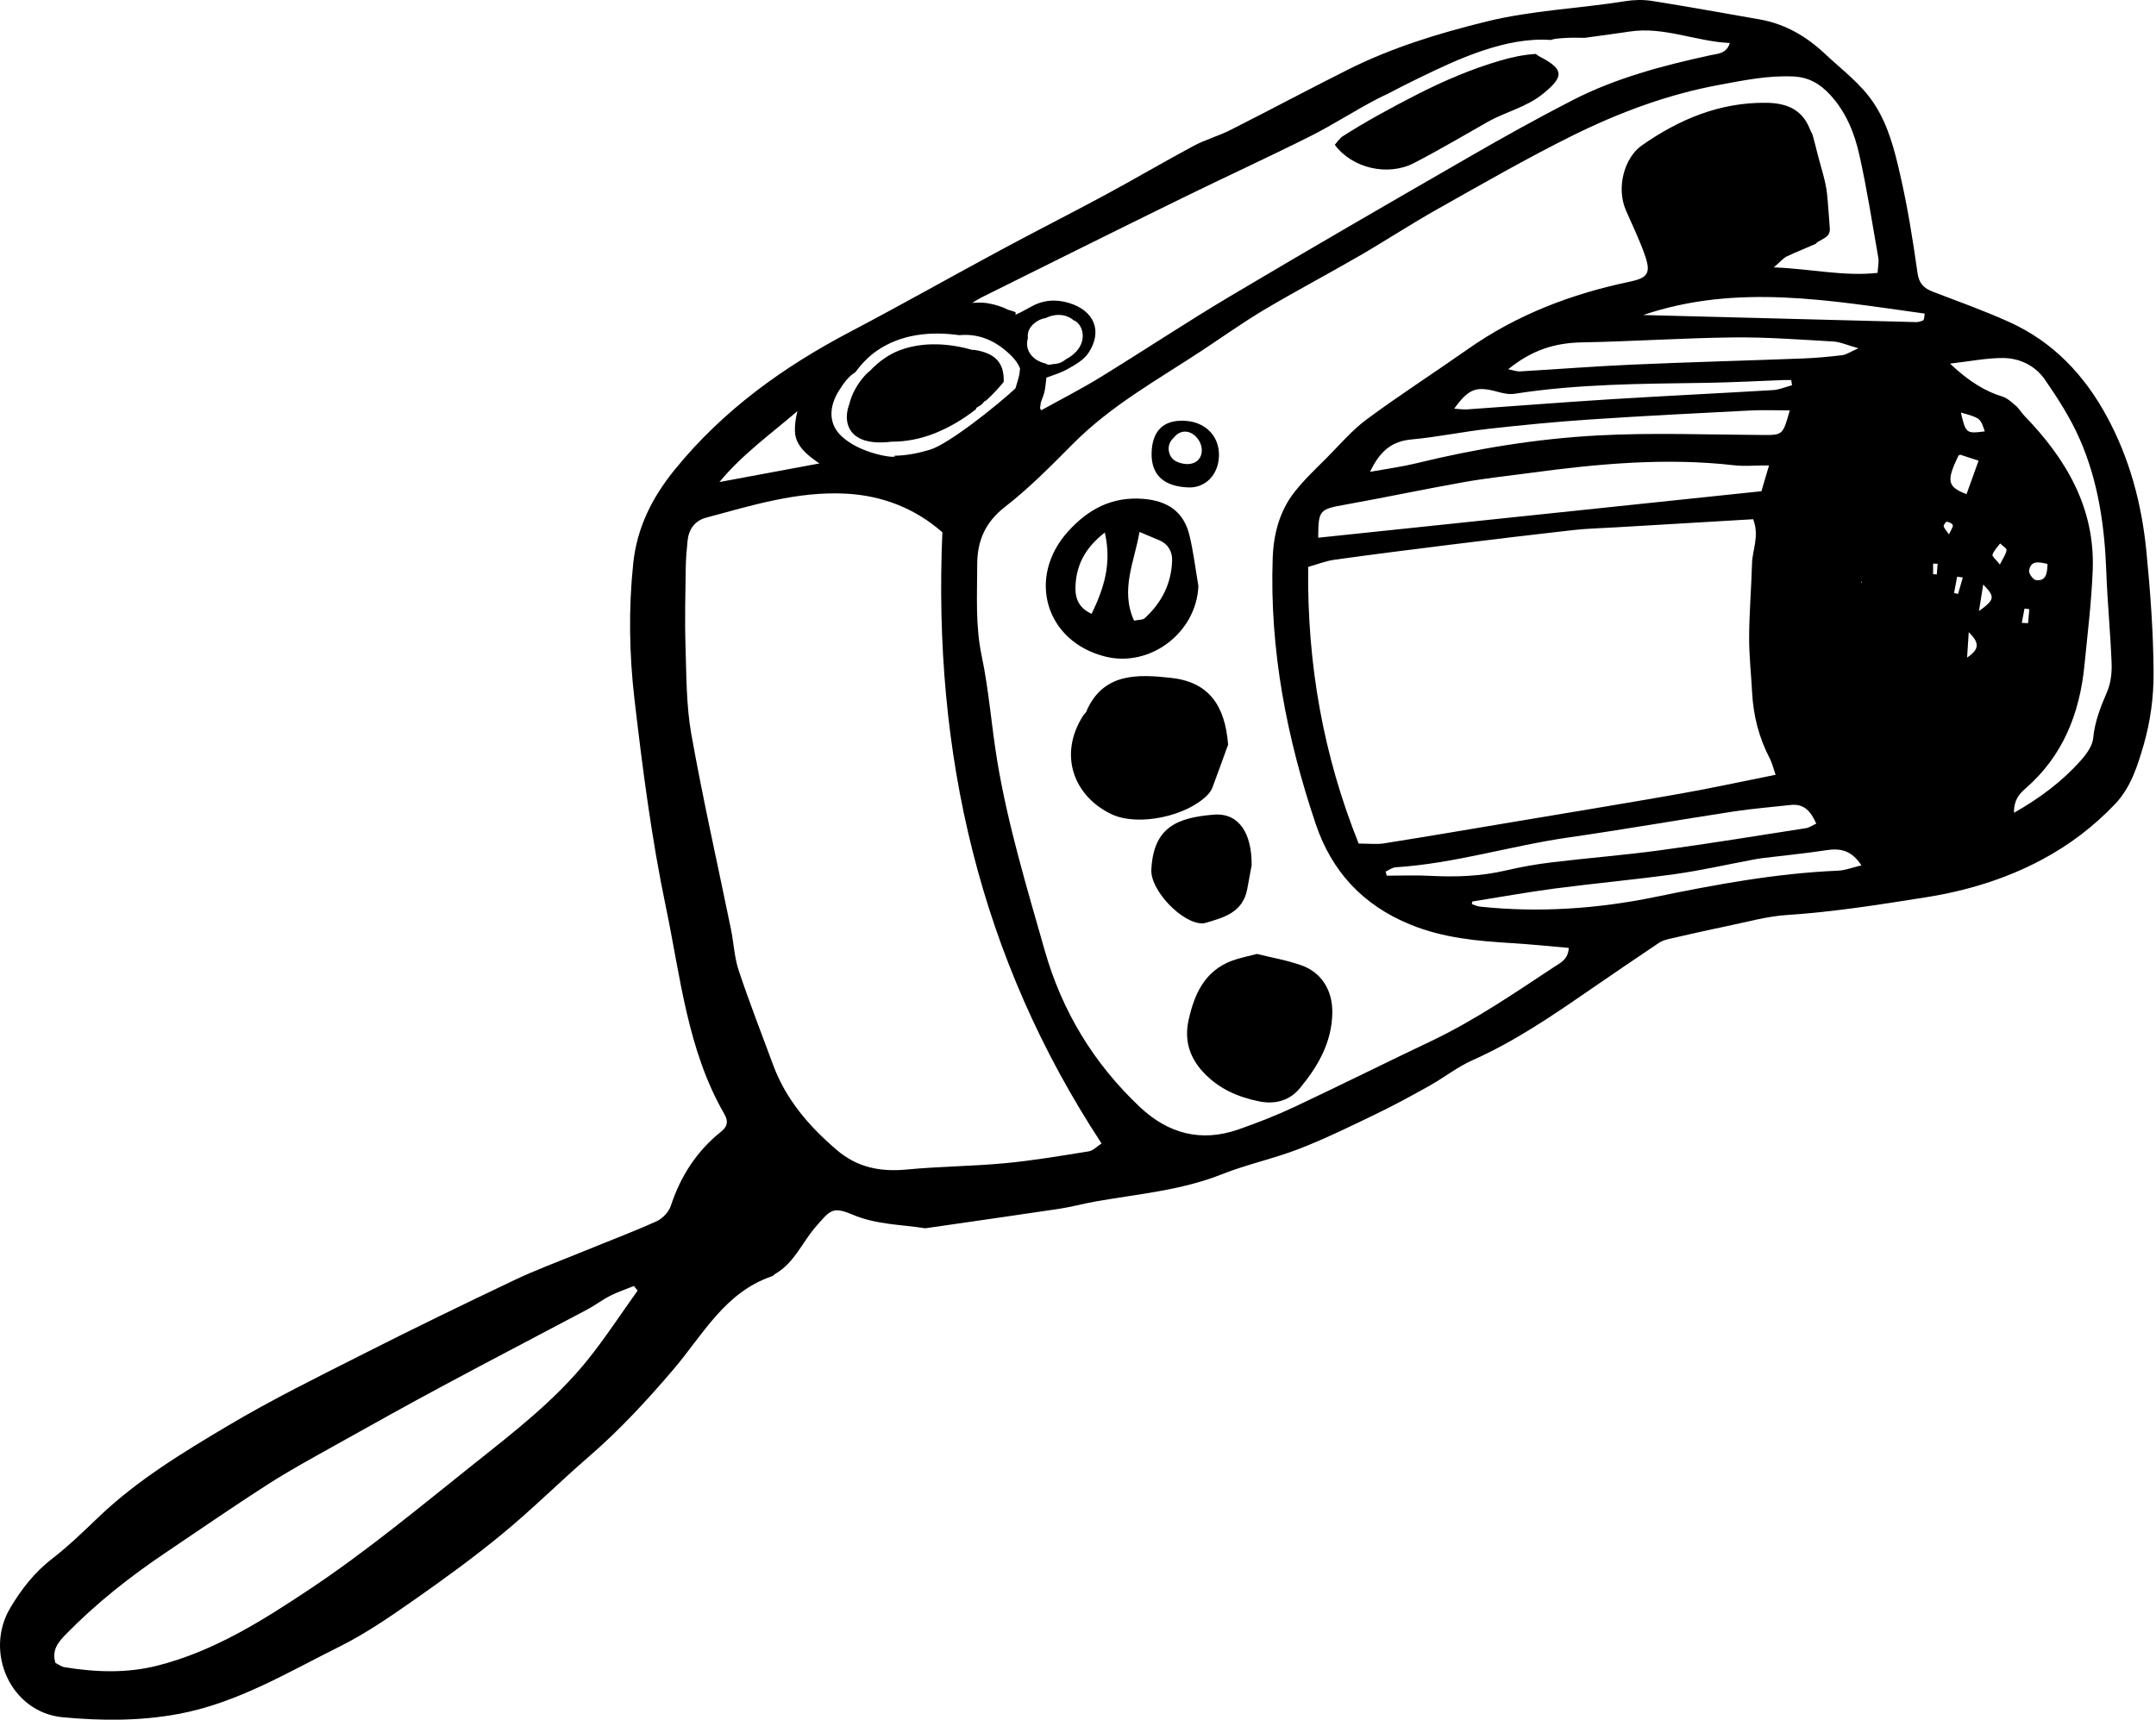 <svg width="376" height="300" viewBox="0 0 376 300" fill="none" xmlns="http://www.w3.org/2000/svg">
<path fill-rule="evenodd" clip-rule="evenodd" d="M246.586 28.446C250.953 26.191 255.182 23.678 259.465 21.255C262.605 19.479 266.181 18.728 269.114 16.344C272.744 13.396 272.828 12.115 268.56 9.895C268.307 9.766 268.07 9.593 267.848 9.41C265.8 9.529 263.733 9.954 261.705 10.548C256.616 12.031 251.72 14.128 247.007 16.542C242.551 18.831 238.139 21.21 233.95 23.911C233.54 24.336 233.149 24.786 232.783 25.261C235.815 29.361 242.036 30.8 246.586 28.446Z" fill="black"/>
<path fill-rule="evenodd" clip-rule="evenodd" d="M374.312 96.063C373.501 87.893 371.413 80.019 367.462 72.72C363.51 65.405 358.046 59.633 350.419 56.181C346.067 54.213 341.562 52.601 337.101 50.895C335.513 50.286 334.673 49.475 334.401 47.581C333.594 41.819 332.67 36.058 331.364 30.39C330.385 26.127 329.307 21.829 326.809 18.036C324.534 14.594 321.285 12.225 318.357 9.47C315.039 6.34 311.349 4.174 306.859 3.382C300.607 2.289 294.361 1.157 288.095 0.163C286.572 -0.08 284.945 -0.04 283.421 0.207C275.38 1.503 267.244 1.78 259.218 3.758C250.825 5.825 242.719 8.313 235.029 12.171C228.184 15.603 221.433 19.218 214.598 22.67C212.521 23.724 210.221 24.347 208.174 25.445C203.045 28.189 198.031 31.147 192.907 33.916C186.858 37.181 180.716 40.281 174.668 43.541C165.869 48.278 157.17 53.199 148.327 57.848C136.616 64.001 126.112 71.533 117.674 81.928C113.688 86.839 111.082 92.082 110.434 98.273C109.603 106.182 109.737 114.149 110.652 121.998C112.061 134.099 113.624 146.236 116.112 158.15C118.683 170.41 119.865 183.16 126.329 194.352C126.972 195.465 126.992 196.429 125.785 197.388C121.517 200.791 118.683 205.178 116.977 210.38C116.626 211.454 115.513 212.601 114.46 213.071C110.088 215.024 105.602 216.716 101.166 218.531C97.328 220.104 93.421 221.543 89.672 223.323C80.884 227.502 72.121 231.755 63.431 236.157C55.469 240.188 47.432 244.144 39.761 248.704C31.849 253.402 23.94 258.204 17.204 264.639C14.578 267.151 11.957 269.703 9.084 271.919C6.018 274.288 3.748 277.215 1.804 280.469C-2.84 288.244 1.937 298.729 10.934 299.569C17.595 300.193 24.336 300.247 31.052 299.006C41.314 297.116 50.088 291.78 59.183 287.26C63.752 284.99 68.016 282.042 72.214 279.109C77.501 275.41 82.734 271.602 87.709 267.492C92.877 263.234 97.635 258.481 102.704 254.095C108.075 249.456 112.852 244.273 117.452 238.877C122.576 232.863 126.418 225.42 134.623 222.641C134.86 222.557 135.033 222.324 135.256 222.191C138.525 220.286 139.895 216.741 142.234 214.04C144.811 211.068 145.202 210.42 148.713 211.899C152.818 213.635 157.036 213.595 161.369 214.268C169.119 213.145 176.878 212.052 184.623 210.885C186.789 210.563 188.921 209.97 191.087 209.589C198.461 208.288 205.958 207.675 213.036 204.866C217.447 203.11 222.155 202.126 226.577 200.41C231.156 198.635 235.583 196.449 240.014 194.317C243.164 192.794 246.235 191.122 249.282 189.416C251.839 187.982 254.183 186.112 256.839 184.93C264.114 181.701 270.622 177.25 277.126 172.769C281.171 169.985 285.241 167.215 289.321 164.475C289.841 164.129 290.499 163.926 291.122 163.783C294.386 163.036 297.65 162.289 300.934 161.612C304.49 160.885 308.036 159.856 311.626 159.619C319.772 159.09 327.813 157.804 335.845 156.533C342.872 155.42 349.633 153.402 356.023 150.005C360.869 147.428 365.063 144.238 368.827 140.301C371.636 137.359 372.783 133.585 373.842 129.96C375.019 125.929 375.602 121.577 375.578 117.369C375.538 110.257 375.009 103.14 374.312 96.063ZM102.496 237.21C96.834 244.258 89.692 249.767 82.684 255.346C73.228 262.878 63.906 270.653 53.861 277.324C45.706 282.749 37.249 288.071 27.496 290.554C22.111 291.924 16.705 291.721 11.29 290.845C10.686 290.746 10.142 290.321 9.672 290.094C8.95 287.809 10.261 286.36 11.477 285.108C16.759 279.698 22.674 275.034 28.94 270.821C34.84 266.849 40.691 262.799 46.675 258.961C50.444 256.543 54.395 254.391 58.307 252.2C64.638 248.659 70.978 245.123 77.368 241.691C85.696 237.22 94.084 232.868 102.427 228.432C103.797 227.705 105.043 226.731 106.433 226.033C107.754 225.361 109.178 224.901 110.553 224.337C110.77 224.604 110.983 224.871 111.201 225.138C108.307 229.169 105.597 233.348 102.496 237.21ZM206.141 34.569C213.565 30.929 221.087 27.482 228.481 23.778C232.506 21.76 236.295 19.263 240.301 17.195C240.825 16.923 241.364 16.671 241.898 16.424C243.698 15.474 245.513 14.559 247.338 13.669C254.084 10.375 262.556 6.399 270.429 6.973C271.112 6.735 271.923 6.691 272.487 6.651C273.772 6.557 275.063 6.557 276.349 6.597C278.97 6.236 281.596 5.905 284.213 5.504C290.182 4.594 295.676 7.215 301.676 7.507C301.097 9.396 299.559 9.352 298.268 9.638C289.984 11.444 281.794 13.6 274.223 17.492C268.095 20.642 262.066 24.006 256.092 27.453C242.234 35.44 228.382 43.447 214.628 51.622C206.923 56.201 199.455 61.172 191.819 65.86C188.545 67.868 185.113 69.619 181.577 71.577C181.502 71.444 181.438 71.305 181.374 71.177C181.403 71.038 181.428 70.895 181.448 70.761C181.473 70.593 181.488 70.43 181.502 70.262C181.661 69.822 181.819 69.381 181.977 68.946C182.328 67.957 182.348 66.894 182.491 65.88C183.797 65.405 185.068 65.009 186.201 64.371C187.526 63.635 189.01 62.794 189.811 61.587C192.348 57.784 190.84 54.174 186.408 52.843C184.049 52.131 181.834 52.339 179.658 53.585C178.703 54.129 177.892 54.564 177.14 54.881C177.121 54.866 177.111 54.851 177.091 54.836C177.15 54.614 177.14 54.45 177.032 54.421C176.611 54.297 176.196 54.134 175.77 54.025C174.638 53.437 173.397 53.081 172.116 52.878C171.265 52.744 170.409 52.779 169.554 52.843C170.132 52.472 170.681 52.126 171.255 51.844C182.872 46.068 194.49 40.281 206.141 34.569ZM180.261 56.493C180.914 55.914 181.646 55.578 182.383 55.474C183.822 54.772 185.498 54.678 186.923 55.623C187.022 55.687 187.096 55.761 187.17 55.84C187.432 55.929 187.679 56.078 187.902 56.29C188.738 57.067 189 58.377 188.723 59.47C188.357 60.924 187.215 61.983 185.879 62.68C185.39 63.096 184.811 63.387 184.138 63.476C183.955 63.501 183.777 63.516 183.599 63.521C183.49 63.55 183.382 63.575 183.273 63.595C182.897 63.674 182.566 63.585 182.318 63.402C181.829 63.298 181.374 63.115 180.963 62.883C180.859 62.819 180.756 62.759 180.652 62.69C180.632 62.68 180.612 62.665 180.597 62.655C180.479 62.566 180.365 62.482 180.261 62.388C179.331 61.572 178.852 60.365 179.262 58.966C179.153 58.11 179.43 57.225 180.261 56.493ZM146.29 68.18C147.091 66.899 147.976 65.642 149.188 64.925C150.271 63.422 151.572 62.126 152.897 61.206C157.13 58.264 162.323 57.769 167.304 58.471C170.671 58.145 173.654 59.391 176.324 62.017C177.076 62.754 177.595 63.506 177.897 64.272C177.867 64.604 177.823 64.965 177.768 65.331C177.605 66.137 177.318 66.943 177.091 67.749C174.054 70.588 165.523 77.438 162.175 78.452C160.202 79.05 158.075 79.48 155.968 79.5C156.967 80.113 149.747 79.312 146.433 75.761C144.356 73.526 144.752 70.638 146.29 68.18ZM139.074 71.711C138.758 72.893 138.599 74.104 138.634 75.252C138.713 77.794 140.864 79.465 142.907 80.845C137.185 81.909 131.324 83.001 125.464 84.09C129.46 79.253 134.415 75.722 139.074 71.711ZM189.87 200.85C185.019 201.632 180.157 202.458 175.266 202.918C169.593 203.452 163.866 203.471 158.194 204.015C153.565 204.461 149.509 203.694 145.879 200.568C141.067 196.439 137.056 191.795 134.831 185.776C132.808 180.301 130.681 174.856 128.837 169.322C128.065 167.008 127.961 164.48 127.472 162.072C125.152 150.746 122.595 139.47 120.568 128.091C119.668 123.041 119.717 117.799 119.549 112.64C119.405 108.095 119.534 103.541 119.593 98.991C119.618 97.433 119.752 95.875 119.91 94.327C120.118 92.329 121.181 90.835 123.11 90.316C131.112 88.16 139.074 85.677 147.521 86.117C153.95 86.454 159.613 88.709 164.346 92.853C162.684 131.483 170.825 167.047 192.111 199.475C191.334 199.97 190.652 200.722 189.87 200.85ZM270.963 168.724C264.03 173.303 257.17 178.007 249.633 181.592C241.656 185.385 233.753 189.332 225.761 193.091C222.585 194.584 219.302 195.865 215.993 197.022C209.465 199.307 203.718 197.774 198.753 193.081C190.731 185.489 185.226 176.449 182.18 165.746C179.084 154.866 175.805 144.045 173.936 132.873C172.912 126.735 172.482 120.484 171.201 114.406C170.078 109.08 170.424 103.788 170.424 98.471C170.424 94.431 171.774 91.132 175.251 88.437C179.524 85.118 183.367 81.206 187.195 77.354C193.772 70.736 201.858 66.261 209.544 61.201C213.199 58.793 216.769 56.241 220.528 54.005C225.963 50.781 231.557 47.828 237.032 44.658C241.626 41.998 246.072 39.075 250.701 36.473C258.486 32.092 266.24 27.621 274.237 23.654C282.363 19.629 290.83 16.463 299.865 14.797C304.173 14.001 308.372 13.135 312.778 13.343C315.479 13.466 317.447 14.663 319.193 16.557C321.928 19.535 323.407 23.184 324.257 26.983C325.593 32.932 326.522 38.976 327.576 44.99C327.699 45.722 327.506 46.518 327.447 47.601C321.567 48.254 315.934 46.904 309.346 46.641C310.578 45.588 311.028 45.004 311.626 44.722C313.283 43.951 314.984 43.273 316.661 42.537C316.755 42.413 316.873 42.289 317.032 42.195C318.194 41.488 319.232 41.236 319.109 39.772C318.936 37.774 318.847 35.756 318.624 33.763C318.357 31.409 317.551 29.154 316.977 26.864C316.695 25.736 316.413 24.614 316.102 23.496C315.909 23.13 315.731 22.759 315.578 22.373C314.158 18.872 311.235 17.972 308.045 17.932C299.94 17.828 292.828 20.806 286.28 25.405C283.441 27.398 281.76 32.537 283.56 36.706C284.692 39.322 285.963 41.894 286.888 44.589C287.956 47.685 287.338 48.491 284.163 49.154C274.015 51.281 264.504 54.91 255.968 60.919C250.123 65.029 244.114 68.897 238.367 73.14C235.795 75.044 233.674 77.561 231.399 79.841C229.48 81.775 227.477 83.649 225.795 85.781C223.134 89.154 222.096 93.204 221.952 97.413C221.403 113.338 224.4 128.743 229.455 143.734C232.224 151.948 237.615 157.893 245.988 161.3C251.819 163.669 257.729 164.164 263.797 164.535C267.002 164.733 270.202 165.064 273.585 165.356C273.496 167.413 272.071 167.992 270.963 168.724ZM324.608 101.686C324.603 101.637 324.594 101.587 324.589 101.543C324.628 101.503 324.663 101.459 324.697 101.424C324.702 101.473 324.707 101.523 324.712 101.572C324.678 101.607 324.648 101.646 324.608 101.686ZM321.315 61.958C319.005 62.23 316.685 62.453 314.361 62.537C304.519 62.913 294.673 63.165 284.826 63.6C278.233 63.887 271.646 64.406 265.058 64.792C264.608 64.822 264.143 64.634 263.031 64.416C267.205 61.008 271.26 59.812 275.85 59.728C284.653 59.564 293.456 58.966 302.259 58.862C308.08 58.793 313.906 59.243 319.727 59.574C320.929 59.643 322.101 60.197 324.094 60.751C322.625 61.404 321.992 61.874 321.315 61.958ZM259.579 74.807C265.454 74.149 271.354 73.575 277.254 73.18C286.552 72.556 295.859 72.087 305.162 71.612C307.447 71.493 309.737 71.592 312.131 71.592C310.904 75.974 310.904 75.9 307.234 75.88C297.754 75.83 288.253 75.454 278.797 75.954C268.036 76.518 257.378 78.278 246.878 80.845C244.514 81.424 242.086 81.74 238.931 82.309C240.731 78.521 242.848 76.963 246.196 76.656C250.676 76.241 255.103 75.311 259.579 74.807ZM253.604 71.295C256.146 67.784 257.432 67.324 261.117 68.333C262.091 68.6 263.184 68.847 264.158 68.689C275.217 66.963 286.364 66.953 297.511 66.785C302.017 66.716 306.522 66.468 311.033 66.3C311.483 66.285 311.938 66.295 312.383 66.295C312.432 66.597 312.482 66.899 312.526 67.2C311.413 67.497 310.325 67.982 309.198 68.051C299.747 68.62 290.286 69.065 280.835 69.653C272.541 70.173 264.257 70.83 255.968 71.409C255.217 71.468 254.45 71.345 253.604 71.295ZM255.301 84.104C259.099 83.427 262.947 83.026 266.765 82.512C278.604 80.909 290.454 79.802 302.412 81.162C304.153 81.365 305.939 81.191 308.515 81.191C307.917 83.229 307.531 84.535 307.185 85.692C281.186 88.417 255.543 91.112 229.89 93.803C229.92 88.926 230.083 88.842 234.732 88.011C241.611 86.775 248.431 85.326 255.301 84.104ZM232.754 97.641C239.539 96.696 246.339 95.84 253.139 94.995C260.202 94.119 267.269 93.264 274.336 92.472C276.779 92.195 279.242 92.146 281.7 91.998C289.697 91.523 297.694 91.058 305.746 90.578C306.878 93.521 305.612 95.88 305.548 98.269C305.434 102.542 305.063 106.81 305.043 111.083C305.024 114.312 305.395 117.551 305.563 120.786C305.775 124.866 306.765 128.724 308.669 132.359C309.01 133.016 309.173 133.763 309.663 135.158C303.777 136.33 298.476 137.497 293.13 138.437C283.416 140.153 273.678 141.745 263.955 143.377C256.418 144.644 248.886 145.929 241.339 147.126C240.083 147.329 238.767 147.156 236.947 147.156C230.81 131.854 227.942 115.944 228.139 98.897C229.682 98.466 231.191 97.858 232.754 97.641ZM243.392 151.295C253.624 150.652 263.436 147.547 273.535 146.093C283.135 144.713 292.699 143.036 302.289 141.567C305.602 141.058 308.951 140.801 312.279 140.425C314.648 140.158 315.795 141.548 316.755 143.679C316.052 143.996 315.528 144.386 314.959 144.47C306.497 145.791 298.045 147.171 289.559 148.323C283.268 149.179 276.918 149.668 270.607 150.435C267.917 150.756 265.231 151.236 262.59 151.854C258.253 152.868 253.886 153.021 249.465 152.789C246.928 152.65 244.381 152.759 241.834 152.759C241.774 152.517 241.72 152.275 241.656 152.037C242.234 151.78 242.798 151.335 243.392 151.295ZM320.518 151.889C309.722 152.344 299.168 154.312 288.614 156.483C278.55 158.546 268.342 159.243 258.075 158.155C257.6 158.1 257.145 157.863 256.676 157.715C256.71 157.566 256.75 157.413 256.779 157.26C261.567 156.503 266.344 155.633 271.141 155C278.159 154.08 285.212 153.447 292.22 152.467C296.676 151.844 301.082 150.835 305.508 150.005C306.141 149.886 306.779 149.767 307.417 149.688C311.137 149.233 314.865 148.877 318.565 148.308C320.958 147.942 322.902 148.323 324.628 150.959C323.09 151.32 321.814 151.839 320.518 151.889ZM335.538 55.623C335.499 55.736 335.424 55.89 335.34 55.919C334.984 56.033 334.613 56.201 334.247 56.191C318.352 55.791 302.462 55.37 286.572 54.955C302.947 49.396 319.262 52.448 335.657 54.703C335.573 55.375 335.578 55.509 335.538 55.623ZM337.774 100.197C337.561 100.188 337.343 100.183 337.126 100.173V98.318C337.393 98.328 337.65 98.338 337.917 98.348C337.867 98.966 337.823 99.579 337.774 100.197ZM339.895 93.219C339.435 92.546 339.069 92.205 338.975 91.8C338.926 91.572 339.376 90.979 339.519 91.004C339.91 91.078 340.528 91.35 340.563 91.607C340.607 92.002 340.241 92.448 339.895 93.219ZM341.483 103.605C341.25 103.551 341.013 103.506 340.78 103.452C340.959 102.507 341.137 101.553 341.32 100.603C341.646 100.652 341.982 100.692 342.309 100.736C342.037 101.691 341.76 102.645 341.483 103.605ZM343.055 114.718C343.154 113.16 343.219 112.116 343.342 110.286C345.32 112.2 345.157 113.298 343.055 114.718ZM342.956 86.201C339.589 84.92 339.425 83.897 341.542 79.49C341.656 79.431 341.799 79.297 341.883 79.327C342.813 79.619 343.743 79.93 345.058 80.365C344.297 82.472 343.624 84.332 342.956 86.201ZM341.972 71.968C345.36 72.922 345.36 72.922 346.141 75.252C342.907 75.667 342.823 75.618 341.972 71.968ZM345.128 106.602C345.429 104.713 345.642 103.338 345.865 101.963C347.991 104.154 347.892 104.584 345.128 106.602ZM348.773 98.481C348.095 97.611 347.388 97.047 347.487 96.755C347.734 96.038 348.347 95.44 348.812 94.802C349.213 95.197 349.979 95.647 349.935 95.979C349.831 96.706 349.317 97.378 348.773 98.481ZM367.487 120.643C366.354 123.283 365.32 125.85 365.044 128.778C364.91 130.173 363.807 131.642 362.798 132.764C359.594 136.325 355.82 139.184 351.24 141.785C351.186 139.629 352.111 138.531 353.253 137.537C359.776 131.864 362.694 124.456 363.52 116.068C364.064 110.529 364.752 104.995 364.964 99.441C365.38 88.58 360.311 80.024 353.021 72.507C352.506 71.973 352.131 71.275 351.567 70.791C350.83 70.163 350.053 69.431 349.168 69.164C346.433 68.343 343.446 66.641 340.078 63.432C343.59 63.026 346.394 62.458 349.208 62.453C352.19 62.443 354.93 63.768 356.621 66.216C358.896 69.505 361.087 72.937 362.694 76.587C365.919 83.921 367.042 91.76 367.333 99.747C367.526 105.069 368.055 110.375 368.258 115.702C368.318 117.339 368.125 119.149 367.487 120.643ZM353.867 99.53C354.168 97.759 355.484 97.997 357.081 98.382C357.032 100.148 356.779 101.414 355.049 101.191C354.564 101.132 353.782 100.029 353.867 99.53ZM353.906 106.271C353.832 107.082 353.763 107.898 353.693 108.709C353.327 108.689 352.961 108.674 352.59 108.659C352.749 107.828 352.907 106.993 353.07 106.162C353.347 106.196 353.624 106.236 353.906 106.271Z" fill="black"/>
<path fill-rule="evenodd" clip-rule="evenodd" d="M211.424 137.437C212.368 134.934 213.263 132.412 214.178 129.9C213.644 122.981 210.751 118.955 204.203 118.248C198.496 117.63 192.343 117.269 189.416 124.193C189.312 124.42 189.069 124.578 188.926 124.796C184.455 131.754 187.363 138.98 193.862 142.041C198.53 144.237 206.973 142.368 210.558 138.703C210.909 138.337 211.25 137.902 211.424 137.437Z" fill="black"/>
<path fill-rule="evenodd" clip-rule="evenodd" d="M227.017 168.418C224.48 167.508 221.779 167.053 219.198 166.41C217.645 166.826 216.25 167.088 214.94 167.562C210.083 169.338 208.268 173.438 207.269 178.032C206.532 181.435 207.437 184.457 209.826 187.023C212.497 189.902 215.835 191.381 219.648 192.142C222.521 192.716 224.984 191.89 226.656 189.877C229.816 186.079 232.299 181.845 232.353 176.623C232.398 172.864 230.553 169.689 227.017 168.418Z" fill="black"/>
<path fill-rule="evenodd" clip-rule="evenodd" d="M208.995 102.214C208.491 99.291 208.144 96.334 207.457 93.456C206.458 89.266 203.664 87.353 199.322 87.021C193.911 86.611 189.777 88.826 186.29 92.684C179.01 100.73 182.319 111.922 192.749 114.534C200.622 116.512 208.688 110.295 208.995 102.214ZM198.723 92.793C200.113 93.381 201.186 93.817 202.249 94.281C203.743 94.924 204.44 96.255 204.415 97.694C204.322 101.749 202.605 105.142 199.613 107.862C199.297 108.154 198.654 108.09 197.778 108.272C195.33 102.887 197.838 98.015 198.723 92.793ZM187.586 101.784C187.853 98.337 189.336 95.503 192.675 92.897C193.931 98.376 192.502 102.654 190.375 107.081C187.774 105.894 187.417 103.881 187.586 101.784Z" fill="black"/>
<path fill-rule="evenodd" clip-rule="evenodd" d="M210.143 161.018C213.421 160.074 216.745 159.188 217.511 155.113C217.779 153.723 218.026 152.329 218.283 150.934C218.323 145.336 216.062 141.745 211.636 142.116C205.301 142.645 201.147 144.282 200.79 151.73C200.617 155.326 206.191 161.167 209.757 161.082C209.89 161.077 210.019 161.058 210.143 161.018Z" fill="black"/>
<path fill-rule="evenodd" clip-rule="evenodd" d="M207.259 85.032C210.212 85.141 212.472 82.836 212.581 79.596C212.705 76.095 210.227 73.553 206.532 73.4C202.888 73.241 200.919 75.185 200.835 79.038C200.756 82.831 202.932 84.864 207.259 85.032ZM204.168 76.985C204.297 76.772 204.475 76.57 204.673 76.387C205.143 75.778 205.786 75.323 206.592 75.294C208.001 75.244 209.257 76.59 209.52 77.905C209.678 78.731 209.579 79.512 209.02 80.17C208.496 80.793 207.556 81.021 206.775 80.942C205.766 80.843 204.599 80.472 204.104 79.493C203.708 78.706 203.694 77.752 204.168 76.985Z" fill="black"/>
<path fill-rule="evenodd" clip-rule="evenodd" d="M149.519 76.237C151.181 77.301 153.51 77.286 155.513 77.048C155.528 77.048 155.543 77.048 155.558 77.048C158.055 77.053 160.528 76.554 162.857 75.649C165.439 74.645 167.951 73.166 170.216 71.376C170.221 71.302 170.236 71.232 170.256 71.158C170.474 71.03 170.696 70.891 170.914 70.758C171.191 70.585 171.443 70.327 171.656 70.04C171.779 69.966 171.908 69.902 172.031 69.823C173.119 68.819 174.133 67.741 175.043 66.618C175.152 63.25 173.545 61.574 169.796 61.015C169.766 61.035 169.732 61.049 169.697 61.069C165.563 59.897 161.112 59.571 157.022 61.059C155.073 61.767 153.268 63.057 151.759 64.65C151.418 64.922 151.092 65.214 150.81 65.535C149.549 66.95 148.52 68.725 148.09 70.59C148.055 70.693 148.011 70.802 147.981 70.906C147.348 72.919 147.674 75.065 149.519 76.237Z" fill="black"/>
</svg>
